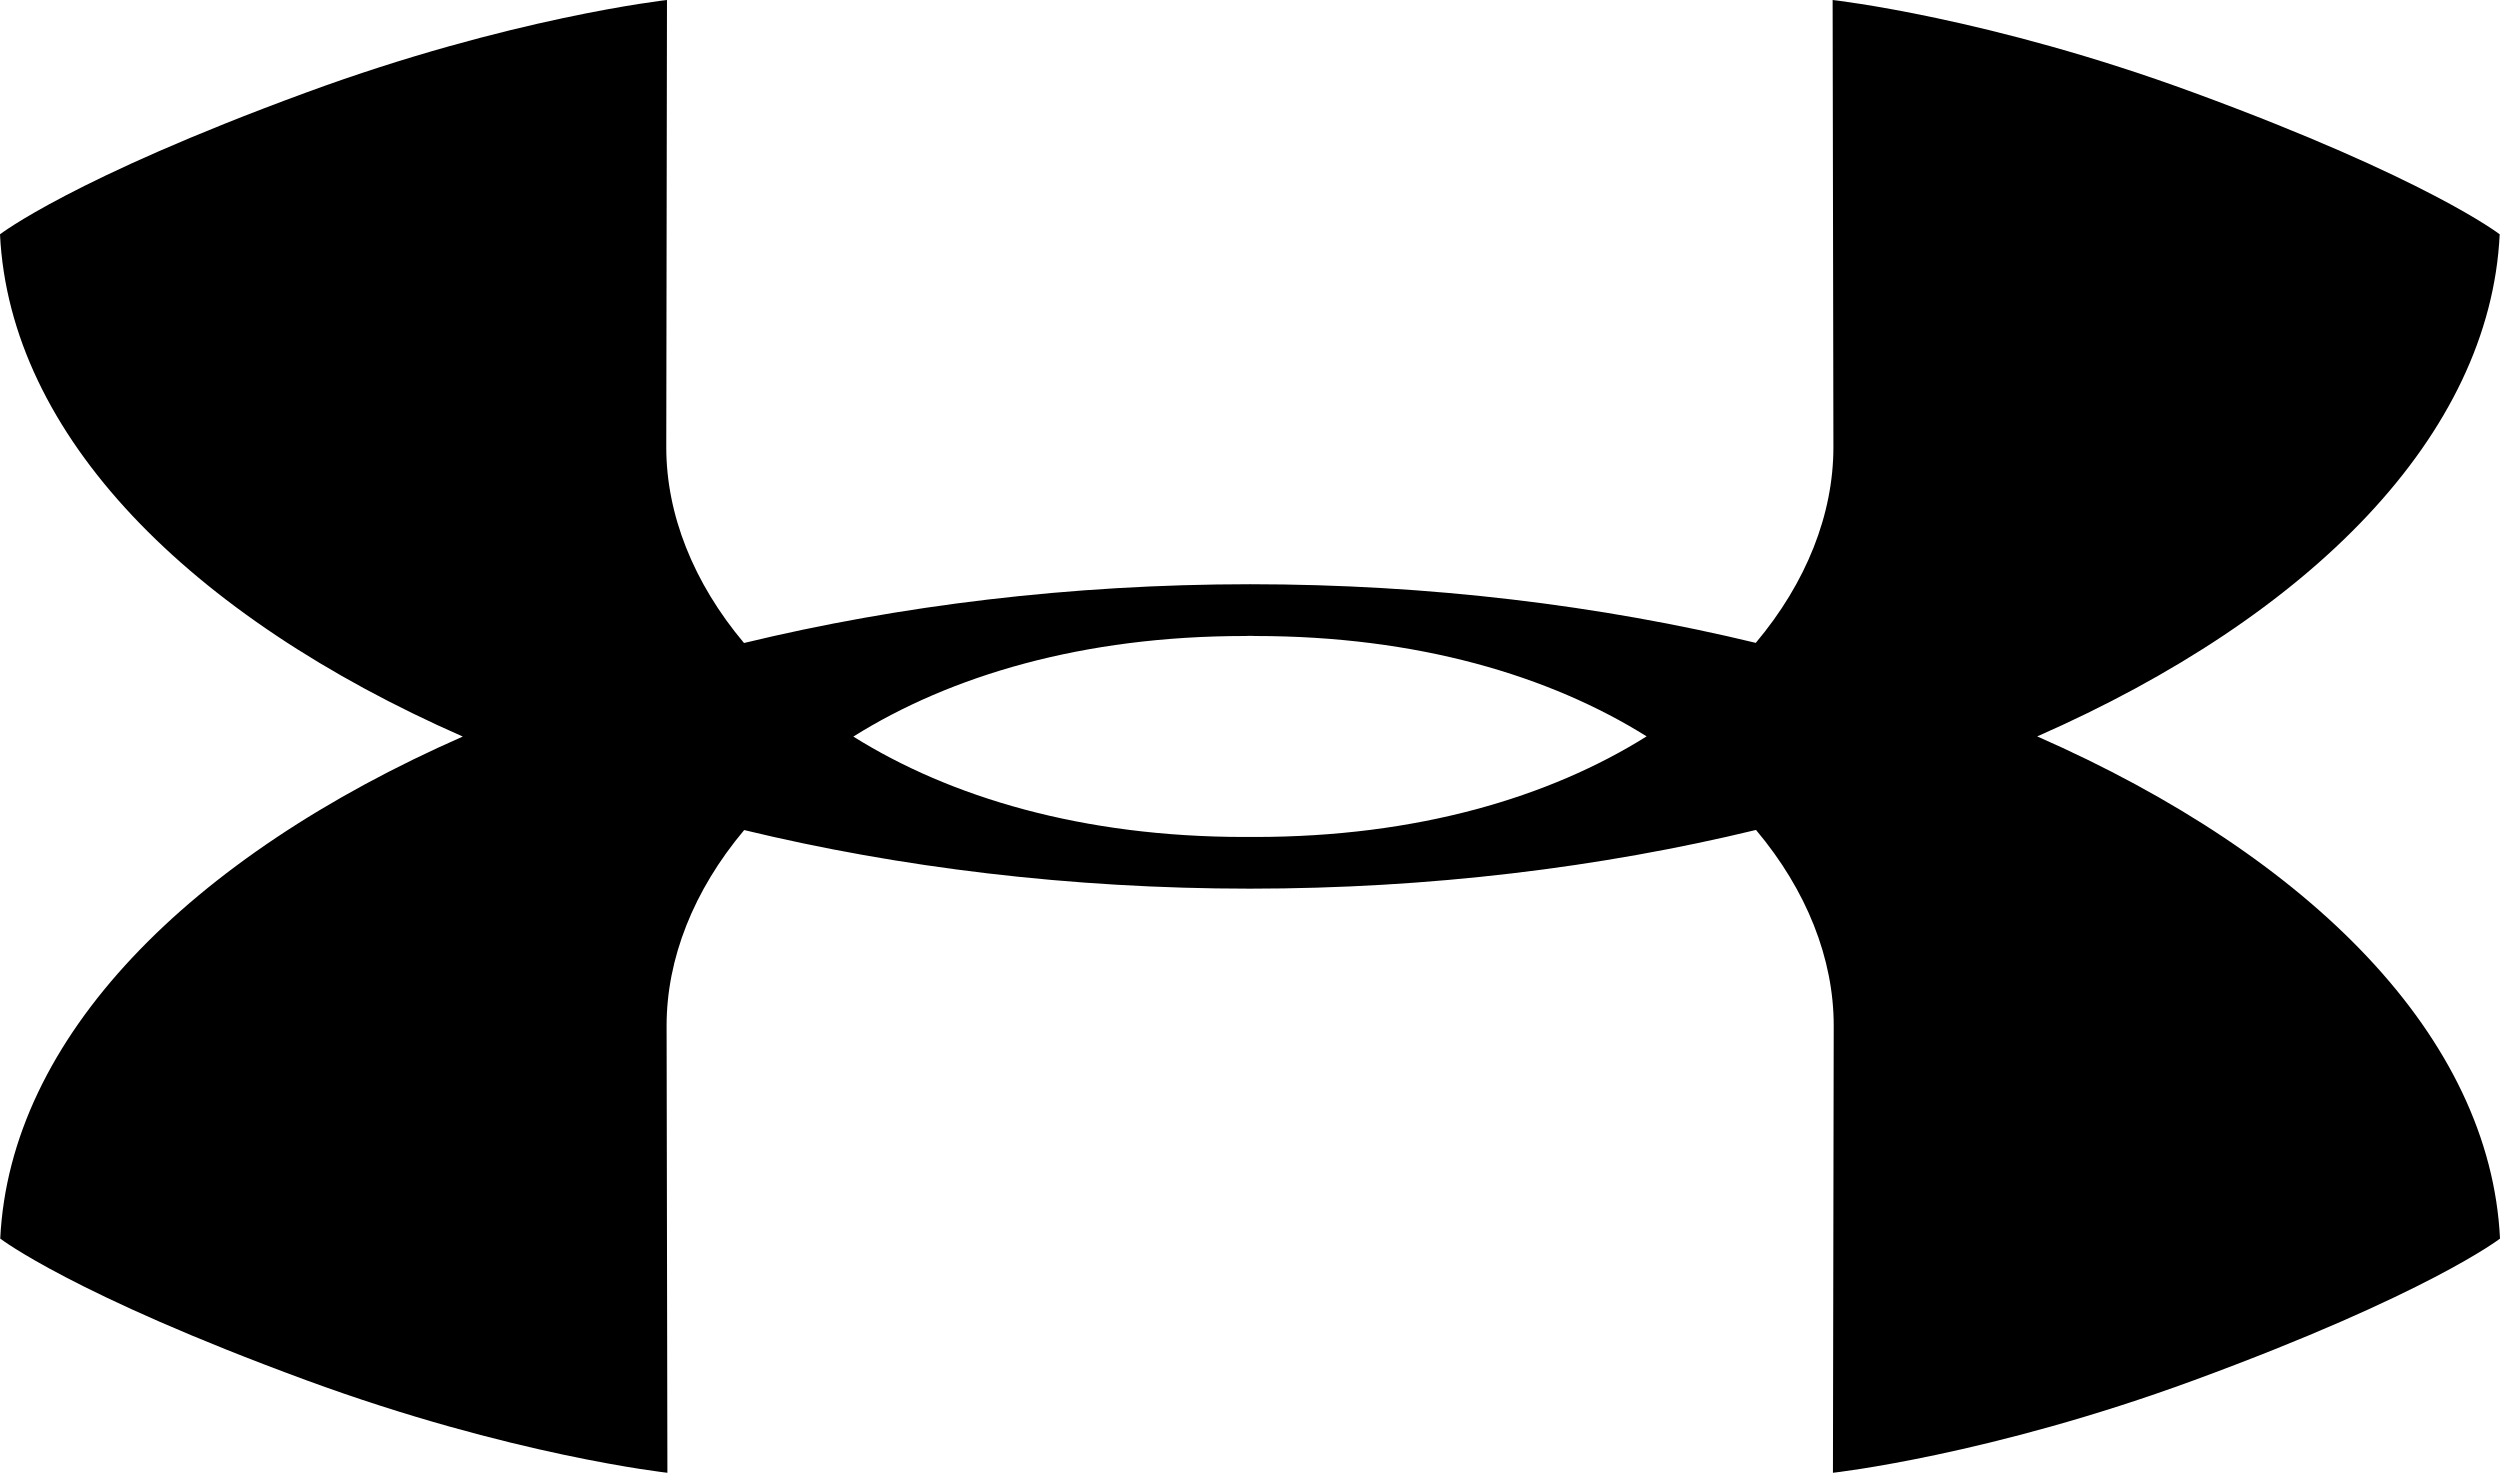 <?xml version="1.0" encoding="UTF-8" standalone="no"?>
<!-- Generator: Adobe Illustrator 14.0.0, SVG Export Plug-In . SVG Version: 6.00 Build 43363)  -->

<svg
   xmlns:dc="http://purl.org/dc/elements/1.1/"
   xmlns:cc="http://creativecommons.org/ns#"
   xmlns:rdf="http://www.w3.org/1999/02/22-rdf-syntax-ns#"
   xmlns:svg="http://www.w3.org/2000/svg"
   xmlns="http://www.w3.org/2000/svg"
   xmlns:sodipodi="http://sodipodi.sourceforge.net/DTD/sodipodi-0.dtd"
   xmlns:inkscape="http://www.inkscape.org/namespaces/inkscape"
   version="1.1"
   id="Layer_1"
   x="0px"
   y="0px"
   width="238.582"
   height="140.551"
   viewBox="0 0 238.582 140.551"
   enable-background="new 0 0 250 190"
   xml:space="preserve"
   inkscape:version="0.91 r13725"
   sodipodi:docname="logo_under_armour.svg"><defs
     id="defs33" /><sodipodi:namedview
     pagecolor="#ffffff"
     bordercolor="#666666"
     borderopacity="1"
     objecttolerance="10"
     gridtolerance="10"
     guidetolerance="10"
     inkscape:pageopacity="0"
     inkscape:pageshadow="2"
     inkscape:window-width="1226"
     inkscape:window-height="778"
     id="namedview31"
     showgrid="false"
     fit-margin-top="0"
     fit-margin-left="0"
     fit-margin-right="0"
     fit-margin-bottom="0"
     inkscape:zoom="1.2421053"
     inkscape:cx="-40.614402"
     inkscape:cy="50.532777"
     inkscape:window-x="0"
     inkscape:window-y="0"
     inkscape:window-maximized="0"
     inkscape:current-layer="Layer_1" /><g
     id="g4133"
     transform="translate(-1.9375e-5,6.2499998e-7)"><path
       inkscape:connector-curvature="0"
       id="path5"
       d="m 63.652,0 c 0,0 -14.923,1.652 -34.486,8.85 C 6.881,17.035 0,22.361 0,22.361 0.925,41.525 18.005,58.795 44.164,70.291 18.02,81.788 0.948,99.05 0.023,118.203 c 0,0 6.895,5.312 29.174,13.504 19.562,7.198 34.494,8.844 34.494,8.844 l -0.076,-42.672 c 0,-6.382 2.564,-12.901 7.404,-18.664 14.785,3.574 31.109,5.588 48.244,5.592 l 0.014,0 c 17.157,-0.004 33.501,-2.022 48.303,-5.604 4.848,5.766 7.416,12.289 7.416,18.676 l -0.074,42.672 c 0,0 14.922,-1.646 34.492,-8.844 22.286,-8.192 29.168,-13.504 29.168,-13.504 -0.92,-19.161 -18.005,-36.429 -44.166,-47.926 26.145,-11.496 43.216,-28.76 44.137,-47.916 0,0 -6.882,-5.327 -29.168,-13.512 C 189.83,1.653 174.893,0 174.893,0 l 0.074,42.68 c 0,6.385 -2.565,12.904 -7.408,18.67 -14.788,-3.575 -31.113,-5.59 -48.25,-5.596 -17.159,0.006 -33.504,2.026 -48.307,5.609 C 66.153,55.594 63.584,49.069 63.584,42.68 L 63.652,0 Z m 55.641,60.68 0.016,0 0.49,0.016 c 15.476,0 28.092,3.79 37.342,9.578 -9.253,5.801 -21.88,9.6 -37.373,9.6 l -0.996,0 c -15.475,0 -28.088,-3.79 -37.336,-9.58 9.252,-5.799 21.879,-9.598 37.375,-9.598 l 0.482,-0.016 z"
       style="fill:#000000;fill-opacity:1" /></g></svg>